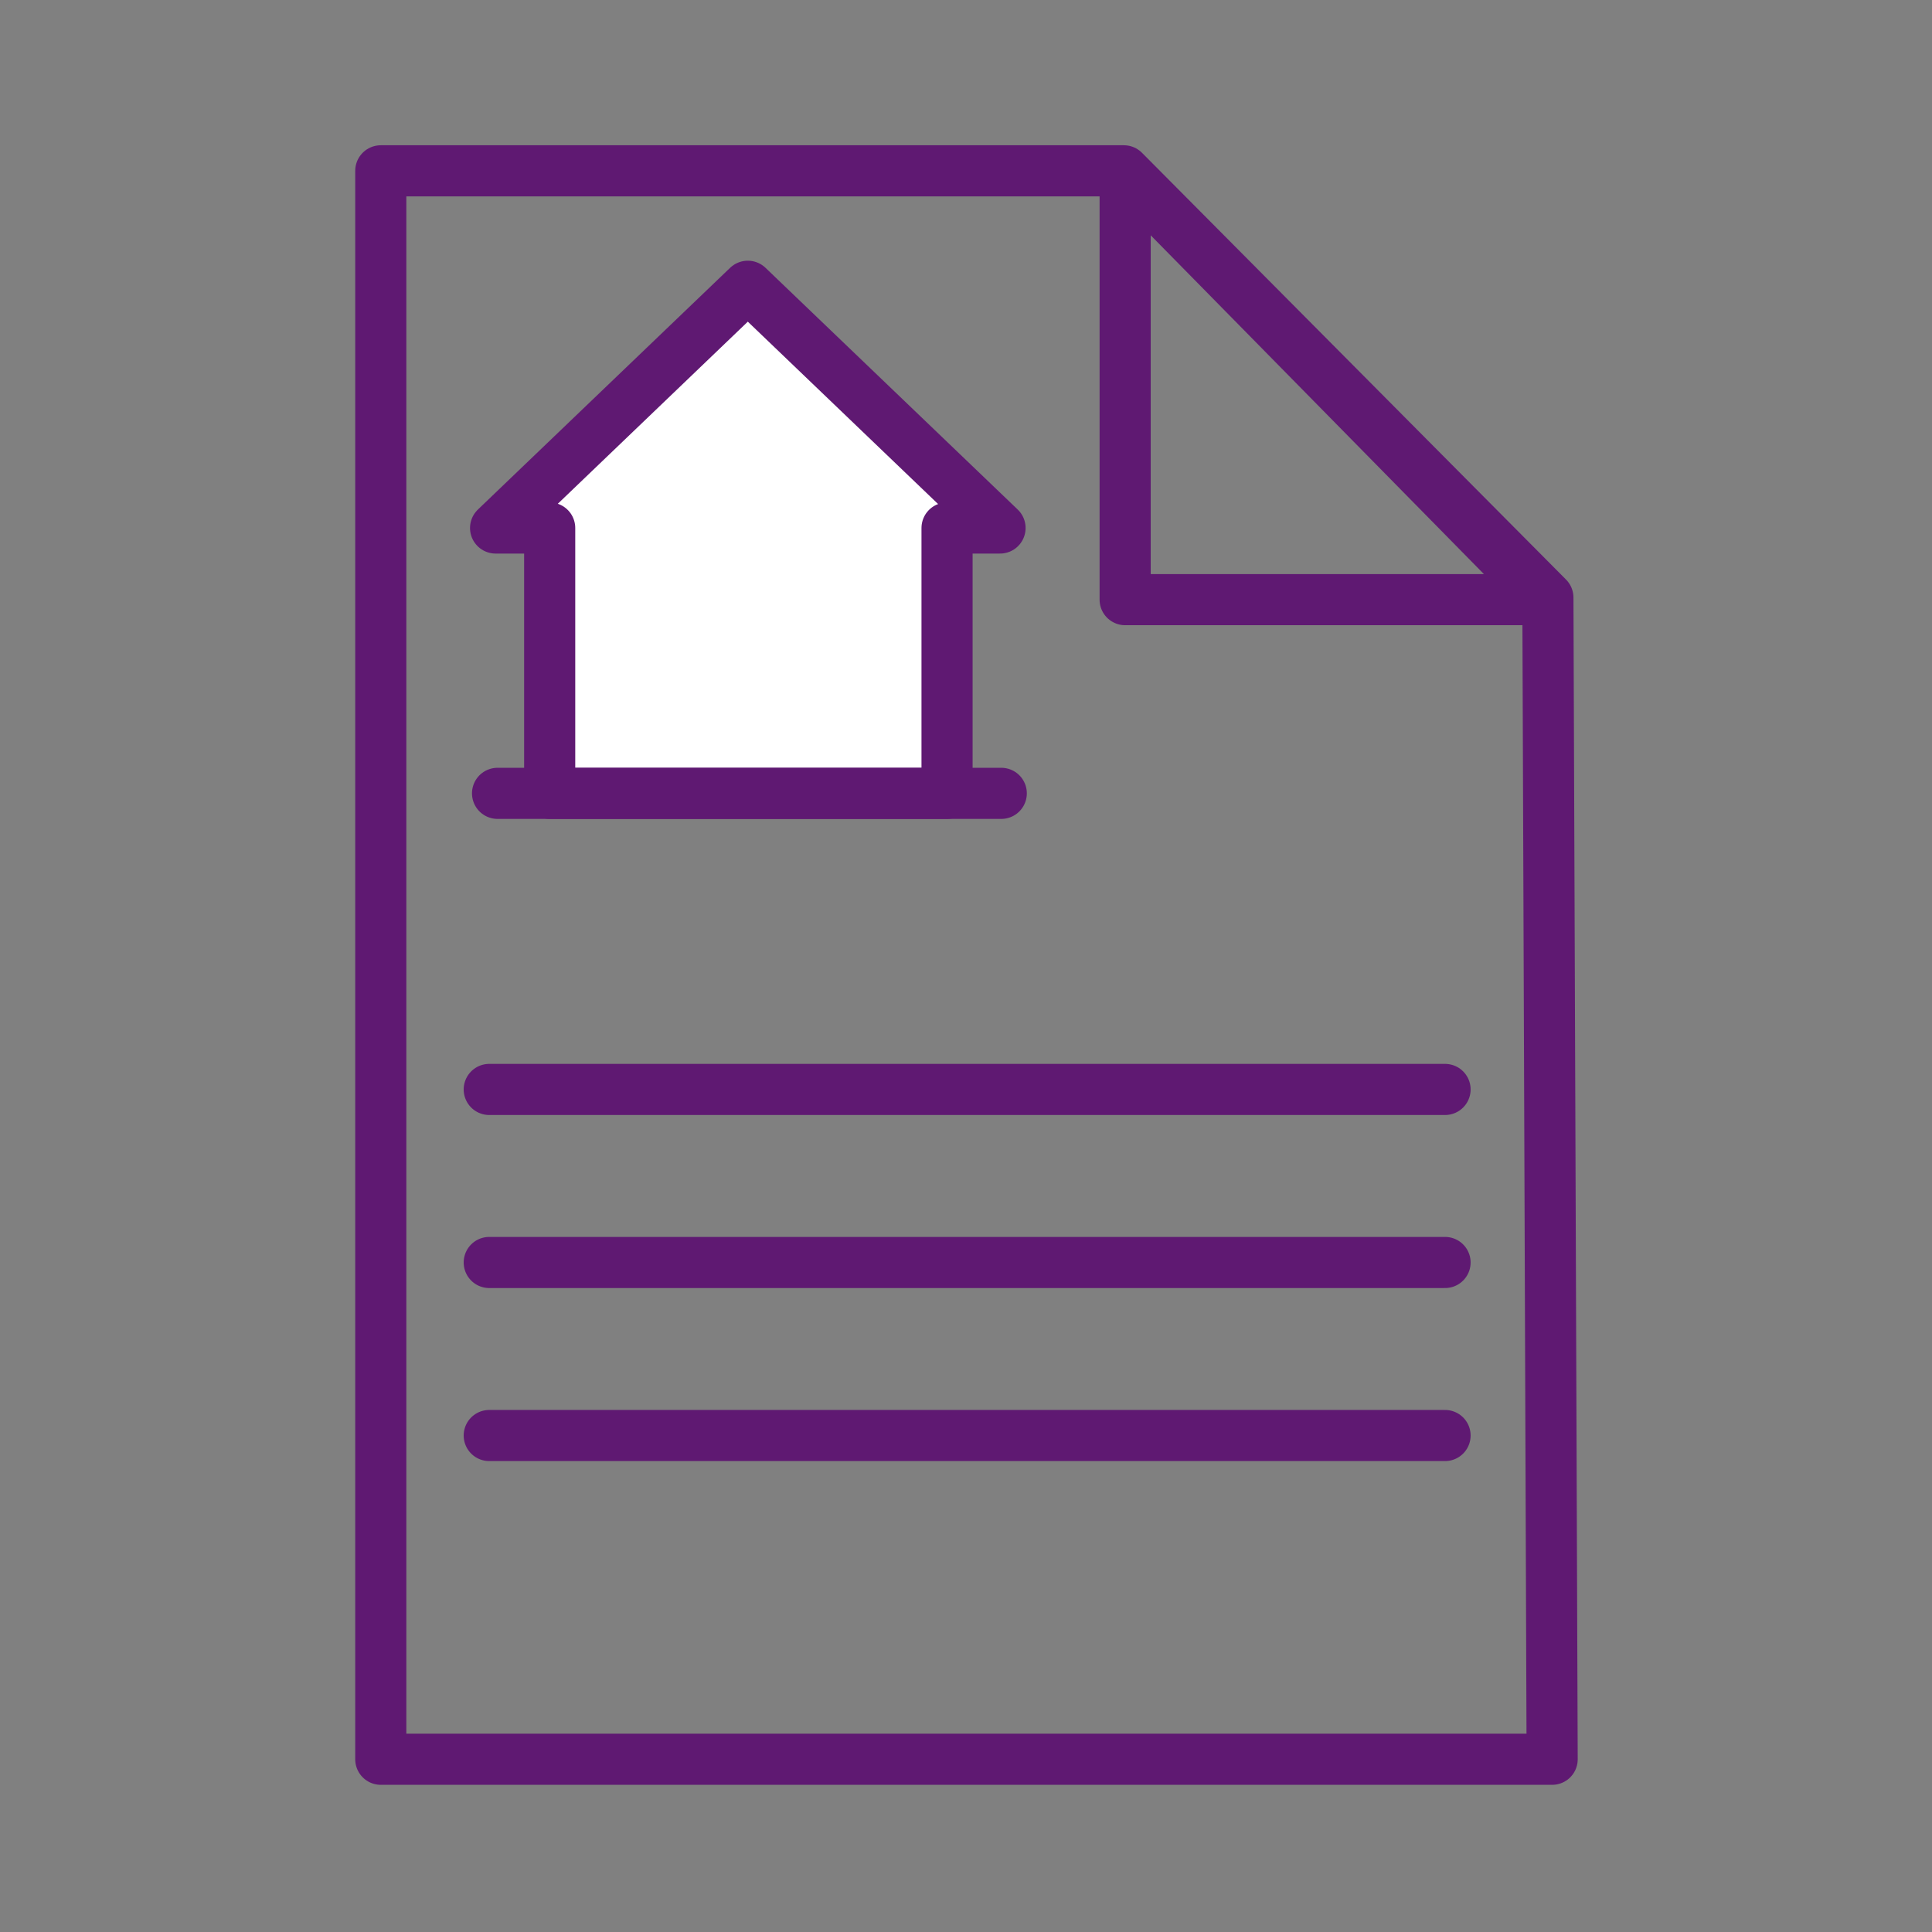 <?xml version='1.0' encoding='UTF-8'?>
<svg xmlns="http://www.w3.org/2000/svg" id="v" data-name="Bail" viewBox="0 0 453.54 453.54">
  <rect x="0" y="0" width="453.54" height="453.54" fill="#808080" stroke="none"/>
  <defs>
    <style>
      .z {
        fill: none;
      }

      .z, .aa {
        stroke: #5F1972;
        stroke-linecap: round;
        stroke-linejoin: round;
        stroke-width: 12px;
      }

      .aa {
        fill: #fff;
      }
    </style>
  </defs>
  <polygon class="z" points="263.83 40.1 89.39 40.1 89.39 412.99 364.37 412.99 363.37 140.28 263.83 40.1"/>
  <polygon class="z" points="264.13 40.58 264.13 140.77 362.67 140.77 264.13 40.58"/>
  <polygon class="aa" points="234.76 123.95 175.55 67.2 116.34 123.95 129.04 123.95 129.04 186.24 222.32 186.24 222.32 123.95 234.76 123.95"/>
  <line class="z" x1="116.8" y1="186.24" x2="235.05" y2="186.24"/>
  <line class="z" x1="114.85" y1="255.75" x2="339.23" y2="255.75"/>
  <line class="z" x1="114.85" y1="296.37" x2="339.23" y2="296.37"/>
  <line class="z" x1="114.85" y1="336.99" x2="339.23" y2="336.99"/>
</svg>
